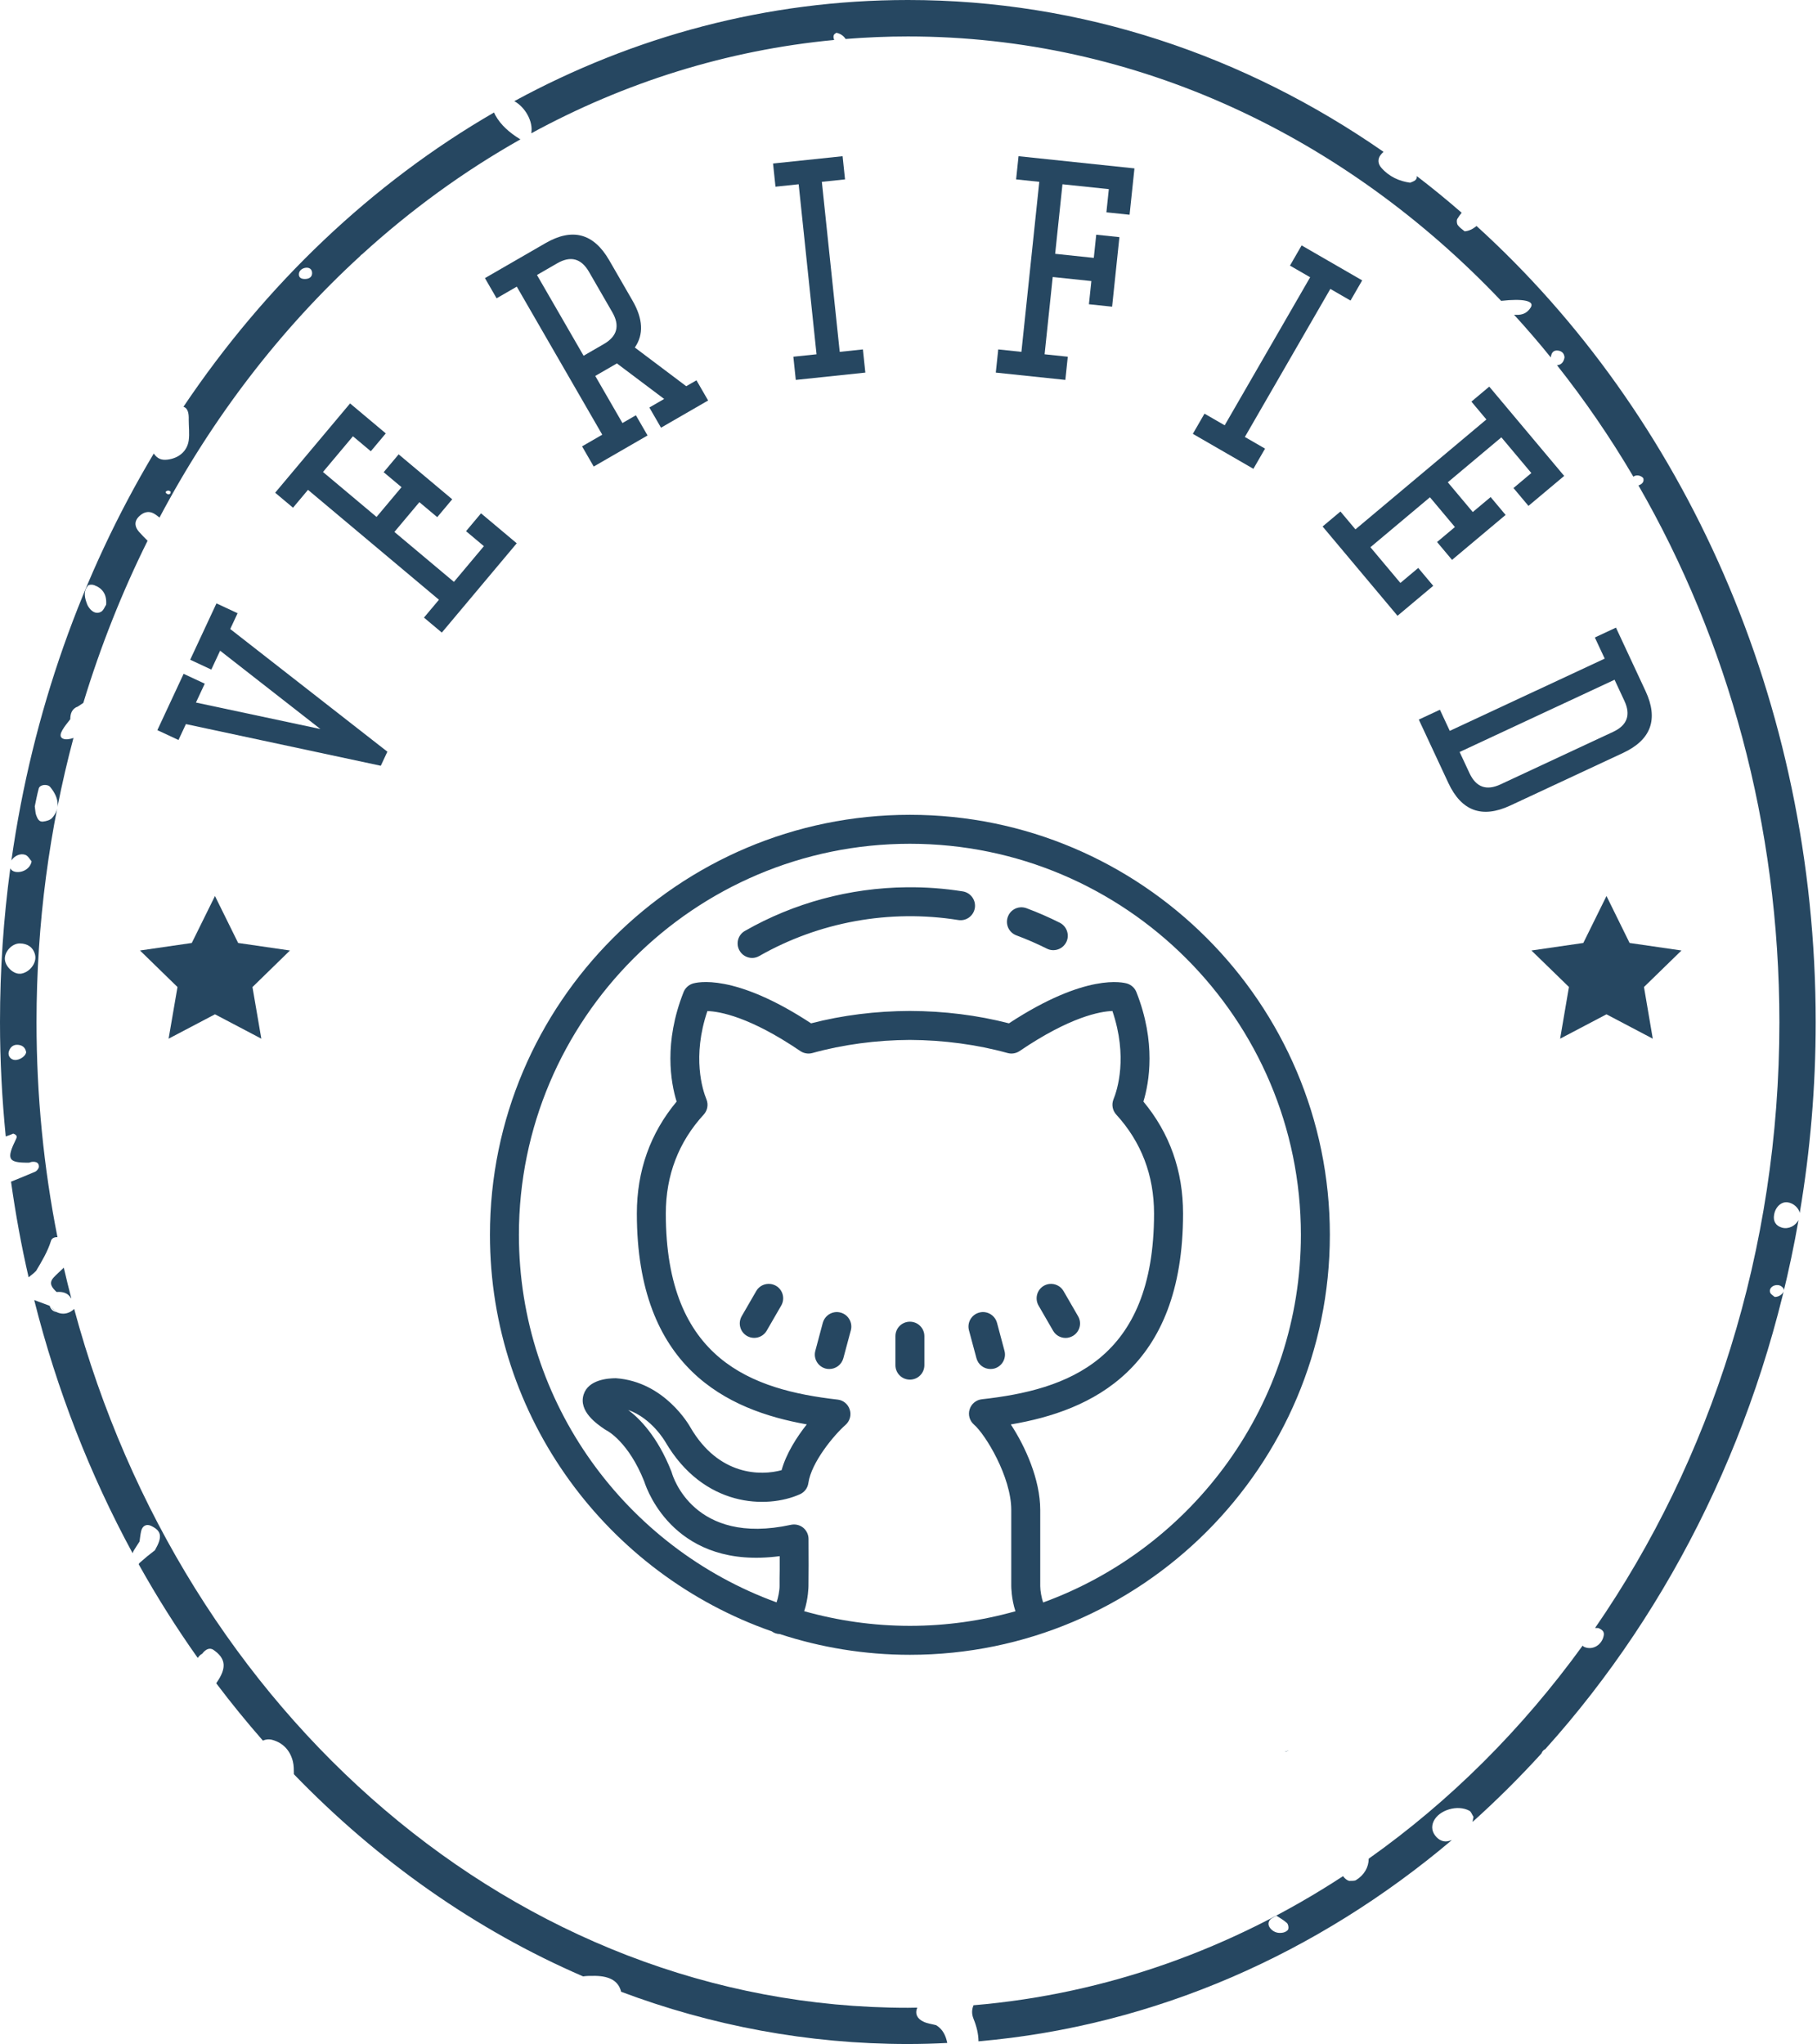 <svg width="649" height="730" viewBox="0 0 649 730" fill="none" xmlns="http://www.w3.org/2000/svg">
<path d="M12.859 453.947C14.935 450.46 17.012 447.025 18.237 443.085C18.503 442.206 19.461 441.78 20.526 441.834C15.628 417.101 13.045 391.41 13.045 365.027C13.045 329.751 17.678 295.674 26.25 263.513C26.17 263.54 26.117 263.62 26.037 263.62C24.972 263.966 23.614 264.232 22.63 263.859C21.032 263.247 21.724 261.73 22.283 260.745C23.055 259.36 24.147 258.136 25.105 256.858C25.105 254.808 25.718 253.077 27.848 252.305C28.486 251.879 29.125 251.453 29.764 251.027C35.888 230.847 43.608 211.466 52.713 193.122C51.648 192.084 50.61 190.993 49.625 189.901C48.214 188.277 47.788 186.36 49.572 184.523C51.169 182.899 53.113 182.313 55.056 183.458C55.748 183.858 56.361 184.363 56.973 184.843C75.875 149.115 100.209 117.487 128.668 91.423C128.828 91.157 129.041 90.97 129.307 90.837C146.745 74.943 165.701 61.153 185.908 49.758C185.801 49.731 185.695 49.678 185.615 49.625C182.101 47.415 178.933 44.806 176.883 41.079C176.723 40.786 176.59 40.493 176.456 40.174C132.822 65.439 94.911 101.54 65.519 145.281C67.276 145.813 67.462 147.997 67.409 149.887C67.409 152.363 67.729 154.865 67.409 157.288C66.85 161.175 63.842 163.677 59.768 164.157C57.665 164.396 56.201 163.837 54.923 161.974C29.312 204.863 11.581 254.195 4.073 307.308C5.138 305.631 7.268 304.646 9.078 305.311C10.037 305.684 10.676 306.935 11.288 307.628C10.835 310.183 8.066 311.861 5.404 311.355C4.632 311.195 3.993 310.742 3.674 310.13C1.251 328.047 0 346.364 0 365.027C0 378.817 0.719 392.448 2.05 405.866C2.955 405.547 3.887 405.254 4.712 404.854C5.937 405.28 6.203 405.84 5.777 406.691C2.183 414.039 2.822 415.291 10.25 415.237C10.649 415.237 11.048 414.971 11.448 414.945C12.726 414.838 13.924 415.131 13.897 416.648C13.897 417.287 13.178 418.193 12.566 418.459C9.717 419.683 6.842 420.855 3.94 422.026C5.564 433.607 7.641 445.002 10.223 456.183C11.048 455.438 12.007 454.852 12.726 454.027L12.806 453.974L12.859 453.947ZM108.994 95.656C110.272 95.416 111.364 95.975 111.47 97.333C111.577 98.691 110.698 99.516 109.26 99.623C108.089 99.703 106.811 99.463 106.758 98.079C106.705 96.801 107.743 95.895 108.994 95.656ZM60.008 175.205C60.248 175.125 60.594 175.418 60.913 175.525C60.887 175.791 60.966 176.19 60.807 176.297C60.567 176.483 60.114 176.616 59.875 176.483C58.89 176.004 58.943 175.471 60.008 175.205ZM31.415 209.149C31.761 208.75 32.959 208.723 33.598 208.963C36.606 210.081 38.204 212.264 37.911 215.965C37.432 216.657 36.979 218.041 36.047 218.521C34.423 219.373 32.932 218.547 31.868 217.11C31.628 216.79 31.388 216.444 31.229 216.071C30.297 213.729 29.605 211.332 31.442 209.149H31.415ZM4.472 378.365C3.248 377.806 2.769 376.581 3.221 375.33C3.834 373.599 5.244 372.801 7.081 373.253C8.333 373.546 9.132 374.424 9.345 375.809C9.078 377.513 6.203 379.137 4.499 378.365H4.472ZM7.215 347.748C4.712 347.961 1.73 345.033 1.73 342.37C1.73 339.655 4.419 336.86 7.161 336.939C9.824 336.993 11.82 338.271 12.513 340.933C13.285 343.941 10.463 347.482 7.215 347.775V347.748ZM12.406 288.06C12.779 286.329 13.205 283.933 13.844 281.59C14.216 280.179 16.959 279.886 17.944 281.084C21.165 284.998 21.511 288.858 18.609 292.133C17.917 292.905 16.533 293.278 15.415 293.411C13.924 293.624 13.365 292.319 12.939 291.175C12.646 290.429 12.646 289.577 12.433 288.06H12.406Z" fill="#264761"/>
<path d="M552.052 624.574C597.391 574.15 629.632 508.817 642.411 435.711C641.319 437.787 638.87 439.092 636.527 438.453C634.291 437.814 633.252 436.163 633.678 433.821C634.157 430.999 636.287 429.082 638.524 429.401C640.627 429.694 642.437 431.398 642.837 433.182C646.564 411.111 648.534 388.322 648.534 365.054C648.534 250.255 601.198 147.704 527.4 80.721C526.095 81.786 524.631 82.531 523.14 82.611C522.421 81.999 521.383 81.333 520.717 80.428C520.318 79.895 520.211 78.697 520.531 78.165C521.01 77.393 521.516 76.674 522.075 75.982C516.857 71.429 511.506 67.063 506.048 62.883C506.261 64.268 505.063 64.72 503.679 65.253C499.792 64.72 496.144 63.096 493.349 59.875C492.177 58.517 492.018 56.84 493.083 55.402C493.402 54.976 493.775 54.577 494.174 54.231C444.736 19.861 386.538 0 324.293 0C273.949 0 226.241 12.992 183.698 36.127C187.585 38.257 190.513 43.395 189.768 47.602C222.993 29.498 259.493 17.917 297.963 14.27C297.67 13.604 297.59 12.939 297.883 12.406C298.043 12.113 298.416 11.954 298.735 11.714C300.226 12.007 301.318 12.806 302.037 13.924C309.384 13.338 316.812 13.019 324.293 13.019C406.079 13.019 480.596 48.906 536.185 107.45C544.092 106.545 548.219 107.477 546.755 109.793C545.157 112.349 543.001 112.588 540.791 112.402C545.29 117.327 549.683 122.412 553.916 127.657C554.102 126.166 554.715 124.888 556.685 125.234C557.883 125.447 558.735 126.246 558.815 127.657C558.548 129.201 557.723 130.346 556.126 130.426C566.029 142.938 575.161 156.223 583.414 170.254C583.867 169.854 584.586 169.721 585.278 169.828C585.943 169.934 586.929 170.467 587.008 170.972C587.248 172.25 586.369 172.969 585.225 173.368C617.039 228.584 635.569 294.449 635.569 365.107C635.569 446.6 610.969 521.676 569.73 581.418C570.13 581.418 570.529 581.418 570.928 581.445C572.046 581.951 573.084 582.563 572.845 584C572.286 587.408 568.905 589.538 565.843 588.18C565.657 588.1 565.47 587.914 565.284 587.728C543.693 617.545 517.895 643.29 488.876 663.816C488.876 666.878 487.252 669.673 484.35 671.457C483.738 671.83 482.78 671.67 482.007 671.75C481.182 671.617 480.33 670.924 479.718 670.046C440.316 695.817 395.51 712.137 347.722 716.157C347.136 717.594 346.976 719.112 347.722 721.002C348.813 723.664 349.478 726.353 349.505 729.042C412.601 723.558 470.719 697.627 518.587 657.16C518.241 657.267 517.895 657.4 517.522 657.48C515.898 657.959 514.301 657.4 513.077 656.095C511.506 654.445 511.133 652.448 512.065 650.451C513.982 646.378 520.664 644.408 524.844 646.697C525.456 647.017 525.722 647.975 526.308 648.88C526.175 649.413 526.095 650.052 525.962 650.691C534.534 642.997 542.761 634.824 550.615 626.198C550.828 625.479 551.334 624.947 552.052 624.627V624.574ZM635.409 459.006C636.048 459.139 636.9 459.778 637.113 460.364C637.565 461.668 635.462 463.372 633.838 463.159C633.279 462.653 632.454 462.227 632.267 461.588C631.762 460.018 633.439 458.633 635.435 459.006H635.409ZM460.177 688.948C459.964 689.534 459.058 690.066 458.34 690.199C456.689 690.545 455.118 690.199 453.894 688.868C452.989 687.883 452.776 686.712 453.601 685.673C454.054 685.088 454.905 684.795 455.891 684.156C457.089 684.955 458.499 685.727 459.644 686.765C460.123 687.191 460.363 688.336 460.123 688.948H460.177Z" fill="#264761"/>
<path d="M334.33 723.264C332.84 722.865 331.269 722.705 329.884 722.04C327.621 720.975 326.716 719.271 327.621 717.008C326.503 717.008 325.412 717.061 324.294 717.061C184.15 717.061 65.386 611.768 26.49 467.471C26.17 467.817 25.718 468.137 25.158 468.483C23.508 469.361 21.857 469.388 20.18 468.589C19.328 467.871 18.503 467.152 17.73 466.353C18.556 467.099 19.381 467.844 20.207 468.589C18.902 468.376 18.13 467.578 17.73 466.353C15.893 465.661 14.057 464.995 12.22 464.303C20.313 496.464 32.213 526.814 47.362 554.715C47.495 554.315 47.655 553.916 47.895 553.57C48.533 552.558 49.199 551.546 49.838 550.535C50.024 549.31 50.131 548.085 50.397 546.887C50.849 544.891 52.314 544.145 54.018 544.971C57.798 546.808 58.038 548.937 55.322 553.676C54.417 554.368 53.485 555.087 52.607 555.806C51.648 556.632 50.69 557.457 49.731 558.282C49.678 558.415 49.625 558.548 49.545 558.681C56.014 570.289 63.069 581.444 70.63 592.12C71.03 591.534 71.509 591.002 72.254 590.576C73.293 589.191 74.783 588.233 76.248 589.245C80.747 592.359 80.987 595.714 77.419 600.879C77.419 600.879 77.286 601.065 77.233 601.172C82.558 608.227 88.121 615.042 93.899 621.645C94.91 621.192 96.055 621.032 97.36 621.405C101.193 622.497 103.643 625.239 104.601 629.046C104.974 630.51 104.947 632.107 104.974 633.652C134.818 664.534 169.774 689.214 208.271 705.853C209.442 705.667 210.827 705.64 212.69 705.667C217.961 705.773 220.97 707.637 221.849 711.337C254.036 723.424 288.459 730 324.24 730C328.979 730 333.665 729.867 338.351 729.627C337.818 727.045 336.806 724.729 334.277 723.211L334.33 723.264Z" fill="#264761"/>
<path d="M25.398 463.664C25.398 463.664 25.451 463.717 25.478 463.744C24.546 460.096 23.641 456.449 22.789 452.748C21.591 453.92 20.286 455.011 19.141 456.263C17.251 458.339 18.636 459.937 20.206 461.427C22.31 461.268 24.2 461.64 25.371 463.664H25.398Z" fill="#264761"/>
<path d="M460.336 625.078C459.83 625.317 459.351 625.53 458.845 625.637C459.324 625.637 459.803 625.424 460.336 625.078Z" fill="#264761"/>
<path d="M90.307 352.4L103.565 339.461L85.062 336.772L76.783 320L68.503 336.772L68.343 336.799L50 339.461L63.391 352.507L63.365 352.693L60.223 370.956L76.783 362.251L76.942 362.33L93.342 370.956L90.174 352.507L90.307 352.4Z" fill="#264761"/>
<path d="M587.307 352.4L600.592 339.461L582.063 336.772L573.809 320L565.529 336.772L565.343 336.799L547 339.461L560.418 352.507L560.365 352.693L557.25 370.956L573.809 362.251L573.942 362.33L590.342 370.956L587.201 352.507L587.307 352.4Z" fill="#264761"/>
<path d="M65.587 240.646L73.133 244.165L69.99 250.906L114.45 260.369L78.622 232.393L75.479 239.134L67.933 235.616L77.316 215.493L84.862 219.012L82.235 224.646L138.361 268.457L136.016 273.488L66.401 258.603L63.75 264.287L56.204 260.769L65.587 240.646Z" fill="#264761"/>
<path d="M172.839 195.058L166.461 189.706L171.813 183.328L184.569 194.032L157.81 225.922L151.432 220.57L156.784 214.192L110.011 174.945L104.66 181.323L98.281 175.972L125.041 144.081L137.797 154.785L132.445 161.163L126.067 155.811L115.363 168.567L134.497 184.623L143.417 173.993L137.039 168.641L142.391 162.263L161.525 178.318L156.173 184.696L149.795 179.345L140.875 189.975L162.136 207.814L172.839 195.058Z" fill="#264761"/>
<path d="M208.449 127.051L215.659 122.889C220.466 120.113 221.482 116.322 218.707 111.515L210.381 97.094C207.605 92.287 203.814 91.271 199.007 94.046L191.797 98.21L208.449 127.051ZM222.325 151.087L227.132 148.311L231.295 155.522L212.067 166.623L207.904 159.412L215.115 155.249L184.586 102.372L177.376 106.535L173.213 99.325L194.844 86.836C204.458 81.285 212.041 83.317 217.591 92.931L225.917 107.352C229.692 113.89 229.969 119.476 226.749 124.113L245.11 137.931L248.764 135.822L252.927 143.033L236.102 152.746L231.939 145.536L237.227 142.483L220.351 129.794L212.612 134.262L222.325 151.087Z" fill="#264761"/>
<path d="M300.96 55.788L301.83 64.068L293.55 64.938L299.932 125.661L308.212 124.79L309.082 133.071L284.241 135.682L283.371 127.401L291.651 126.531L285.269 65.808L276.989 66.679L276.119 58.398L300.96 55.788Z" fill="#264761"/>
<path d="M373.112 126.531L381.393 127.401L380.522 135.682L355.681 133.071L356.552 124.79L364.832 125.661L371.214 64.938L362.934 64.068L363.804 55.787L405.206 60.139L403.465 76.7L395.185 75.829L396.055 67.549L379.495 65.808L376.884 90.649L390.684 92.1L391.555 83.82L399.835 84.69L397.224 109.531L388.944 108.661L389.814 100.38L376.013 98.93L373.112 126.531Z" fill="#264761"/>
<path d="M486.546 100.135L482.383 107.346L475.173 103.183L444.644 156.06L451.855 160.223L447.692 167.433L426.06 154.944L430.223 147.734L437.434 151.897L467.962 99.02L460.752 94.857L464.915 87.646L486.546 100.135Z" fill="#264761"/>
<path d="M500.193 208.192L506.571 202.84L511.923 209.218L499.167 219.922L472.408 188.031L478.786 182.679L484.138 189.058L530.91 149.811L525.558 143.433L531.936 138.081L558.695 169.971L545.939 180.675L540.588 174.297L546.966 168.945L536.262 156.189L517.128 172.244L526.047 182.874L532.426 177.523L537.777 183.901L518.643 199.956L513.291 193.578L519.669 188.226L510.75 177.596L489.49 195.436L500.193 208.192Z" fill="#264761"/>
<path d="M517.834 261.023L573.17 235.219L569.652 227.673L577.197 224.155L587.754 246.792C592.445 256.853 589.76 264.23 579.699 268.921L539.454 287.688C529.393 292.379 522.017 289.695 517.325 279.633L506.769 256.996L514.315 253.477L517.834 261.023ZM576.689 242.765L521.352 268.569L524.871 276.115C527.217 281.145 530.905 282.488 535.936 280.142L576.18 261.376C581.211 259.03 582.553 255.342 580.208 250.311L576.689 242.765Z" fill="#264761"/>
<path d="M325 291C242.302 291 175 358.302 175 441C175 506.423 217.127 562.168 275.64 582.615C276.468 583.201 277.458 583.565 278.509 583.585C293.137 588.373 308.776 591 325 591C407.698 591 475 523.698 475 441C475 358.302 407.698 291 325 291ZM325 301.345C402 301.345 464.655 364 464.655 441C464.655 501.311 426.226 552.793 372.582 572.311C372.016 570.634 371.552 568.148 371.552 566.451V539.276C371.552 528.446 366.258 516.647 361.045 508.726C389.756 503.877 422.569 488.986 422.569 433.403C422.569 418.169 417.8 404.732 408.405 393.418C410.466 386.629 413.012 372.304 405.9 354.322C405.334 352.887 404.142 351.776 402.667 351.291C401.212 350.846 387.938 347.391 360.379 365.475C349.165 362.585 337.305 361.09 325 361.05C312.756 361.09 300.876 362.585 289.702 365.475C262.143 347.371 248.828 350.826 247.394 351.291C245.919 351.776 244.727 352.887 244.161 354.322C237.029 372.324 239.574 386.629 241.676 393.418C232.24 404.732 227.472 418.169 227.472 433.403C227.472 488.481 259.698 503.655 288.167 508.706C284.591 513.232 280.832 519.091 279.176 525.052C271.821 527.092 256.748 527.153 246.626 509.817C246.262 509.151 237.412 493.431 219.956 492.219C217.188 492.239 210.156 492.684 208.459 498.058C206.58 504.019 213.167 508.544 215.995 510.464C216.177 510.585 216.46 510.747 216.642 510.848C216.965 511.009 224.502 514.97 230.119 529.113C231.29 532.81 241.575 560.673 278.489 555.763C278.509 559.844 278.489 561.905 278.448 563.542V566.431C278.448 568.108 277.943 570.634 277.377 572.27C223.734 552.752 185.345 501.271 185.345 441C185.345 364 248 301.345 325 301.345ZM323.747 316.882C303.583 317.105 283.641 322.418 266.083 332.46C263.598 333.854 262.729 337.026 264.143 339.491C265.093 341.168 266.831 342.118 268.649 342.118C269.518 342.118 270.387 341.896 271.195 341.431C292.592 329.227 317.848 324.661 342.275 328.581C345.084 329.046 347.73 327.126 348.195 324.297C348.64 321.469 346.72 318.822 343.912 318.357C337.224 317.286 330.475 316.801 323.747 316.882ZM364.601 324.035C362.601 324.116 360.722 325.388 359.995 327.389C358.984 330.076 360.338 333.046 363.025 334.056C366.703 335.43 370.339 337.006 373.895 338.784C374.643 339.168 375.431 339.35 376.219 339.35C378.098 339.35 379.916 338.32 380.846 336.501C382.119 333.975 381.088 330.844 378.543 329.551C374.683 327.611 370.663 325.853 366.642 324.358C365.975 324.116 365.288 324.015 364.601 324.035ZM397.333 361.07C402.889 377.416 399.091 389.256 397.717 392.61C396.969 394.468 397.353 396.59 398.707 398.065C407.658 407.864 412.204 419.745 412.204 433.403C412.204 485.834 381.129 496.361 350.7 499.735C348.66 499.957 346.942 501.372 346.336 503.332C345.71 505.291 346.336 507.433 347.892 508.787C351.973 512.282 361.207 527.456 361.207 539.276V566.451C361.207 566.552 361.227 571.058 362.702 575.442C350.7 578.817 338.072 580.655 325 580.655C311.907 580.655 299.259 578.796 287.237 575.422C288.732 571.018 288.773 566.512 288.773 566.431L288.793 563.663C288.813 561.319 288.854 558.147 288.793 549.6C288.773 548.025 288.066 546.57 286.853 545.58C285.641 544.61 284.045 544.246 282.509 544.57C247.777 552.146 240.261 527.072 239.978 526.022C239.918 525.84 239.857 525.678 239.797 525.496C234.826 512.888 228.28 506.463 224.38 503.554C232.806 506.524 237.513 514.747 237.635 514.929C251.313 538.346 273.902 538.953 285.722 533.659C287.359 532.932 288.49 531.416 288.732 529.658C289.783 522.263 297.905 512.484 302.007 508.888C303.543 507.534 304.149 505.393 303.522 503.453C302.916 501.493 301.219 500.079 299.199 499.856C268.851 496.401 237.817 485.794 237.817 433.403C237.817 419.765 242.363 407.864 251.354 398.065C252.707 396.59 253.091 394.468 252.324 392.61C250.95 389.256 247.131 377.456 252.667 361.09C257.072 361.232 267.8 363.111 285.863 375.375C287.116 376.224 288.712 376.486 290.167 376.082C300.977 373.072 313.039 371.455 325 371.395C337.002 371.455 349.064 373.072 359.894 376.082C361.348 376.486 362.924 376.224 364.177 375.375C382.341 363.05 393.07 361.211 397.333 361.07ZM275.216 458.558C273.195 458.315 271.154 459.245 270.104 461.104L264.931 470.054C263.497 472.54 264.345 475.692 266.81 477.126C267.619 477.591 268.508 477.813 269.397 477.813C271.175 477.813 272.912 476.884 273.862 475.227L279.034 466.276C280.469 463.811 279.64 460.639 277.155 459.204C276.529 458.861 275.882 458.639 275.216 458.558ZM374.784 458.558C374.118 458.639 373.451 458.861 372.845 459.204C370.36 460.639 369.531 463.811 370.966 466.296L376.138 475.247C377.088 476.904 378.825 477.833 380.603 477.833C381.492 477.833 382.381 477.591 383.19 477.126C385.675 475.692 386.503 472.54 385.069 470.075L379.896 461.124C378.825 459.265 376.785 458.315 374.784 458.558ZM351.832 468.64C351.165 468.539 350.458 468.579 349.751 468.782C347.003 469.509 345.366 472.338 346.094 475.106L348.781 485.107C349.407 487.41 351.488 488.926 353.772 488.926C354.236 488.926 354.681 488.865 355.125 488.764C357.873 488.016 359.53 485.188 358.782 482.42L356.115 472.439C355.55 470.357 353.812 468.923 351.832 468.64ZM298.188 468.64C296.188 468.923 294.45 470.357 293.885 472.439L291.218 482.44C290.47 485.188 292.127 488.016 294.875 488.764C295.319 488.885 295.764 488.926 296.228 488.926C298.491 488.926 300.593 487.41 301.219 485.107L303.906 475.106C304.634 472.358 302.997 469.509 300.249 468.782C299.542 468.579 298.855 468.559 298.188 468.64ZM325 472.034C322.131 472.034 319.828 474.338 319.828 477.207V487.552C319.828 490.421 322.131 492.724 325 492.724C327.869 492.724 330.172 490.421 330.172 487.552V477.207C330.172 474.338 327.869 472.034 325 472.034Z" fill="#264761"/>
</svg>
